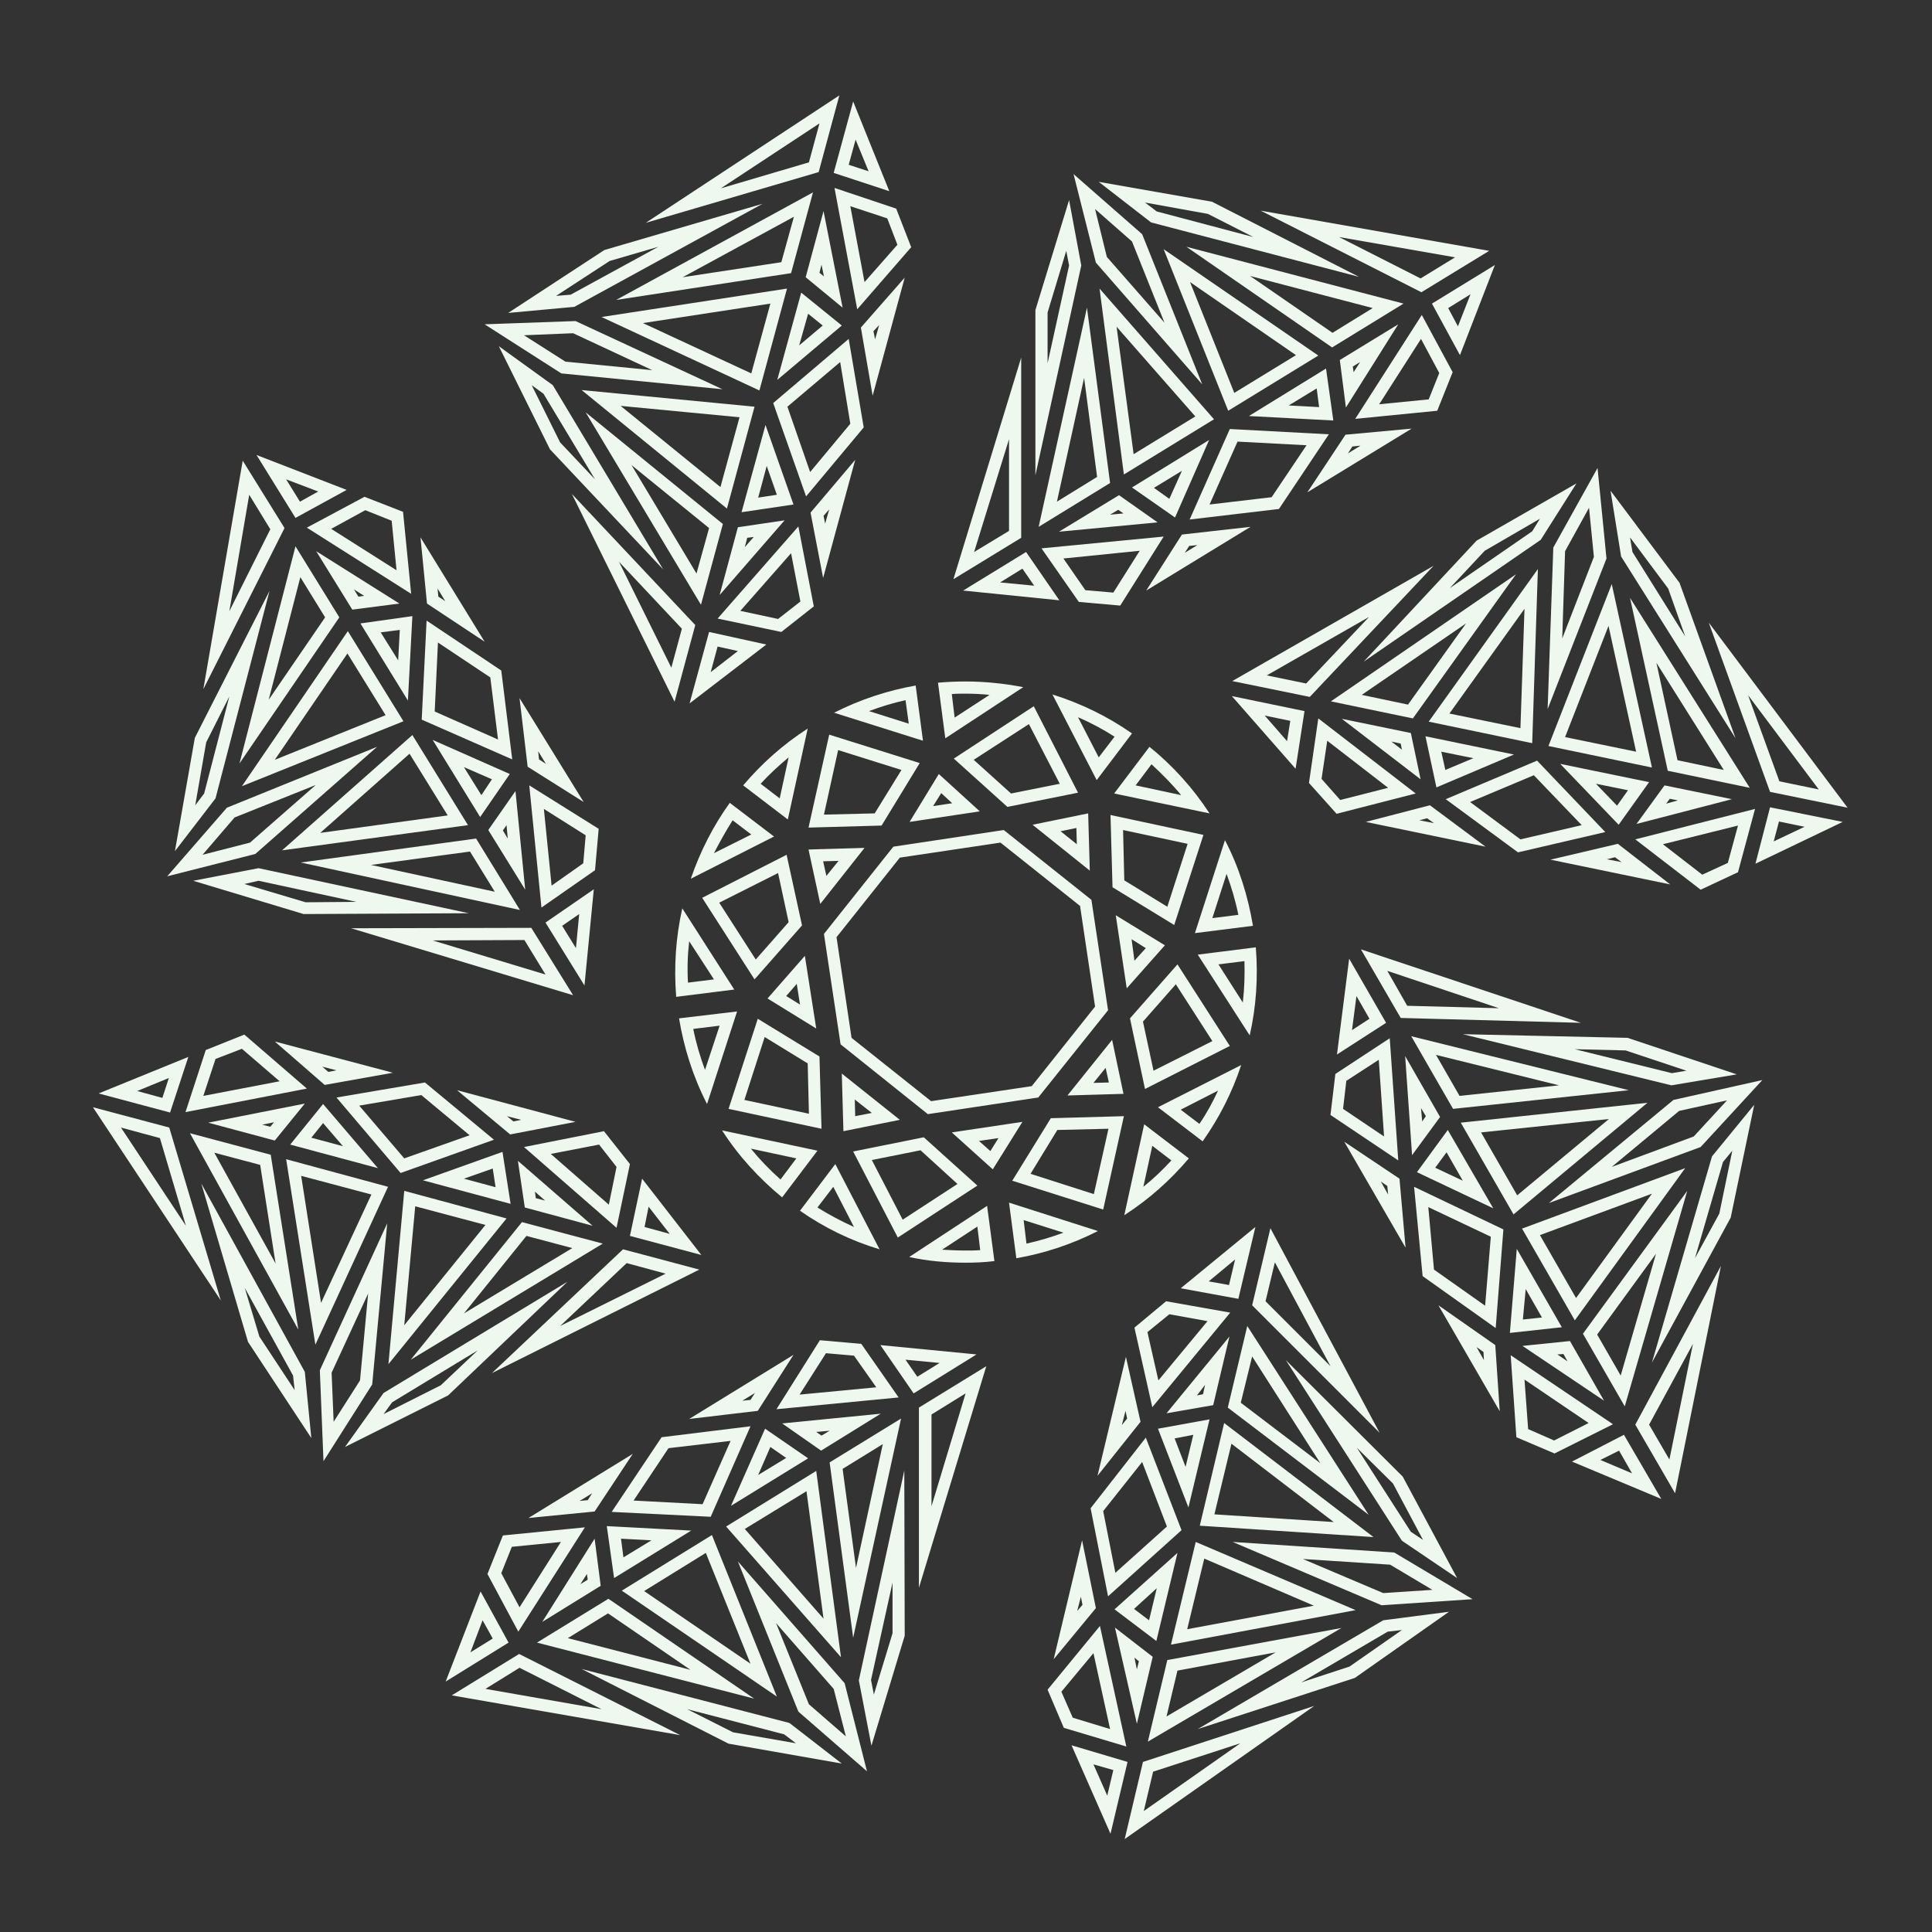 <svg xmlns="http://www.w3.org/2000/svg" xmlns:xlink="http://www.w3.org/1999/xlink" viewBox="0 0 476 476" xml:space="preserve"><rect x="0" y="0" width="476" height="476" fill="#333333" stroke="none"/> <g> <animateTransform attributeName="transform" type="rotate" dur="35s" repeatCount="indefinite" keyTimes="0;1" values="360 238 238;0 238 238"/> <path fill="#EEF8EE"  d="M237.9,170.9c2,0,3.9,0.1,5.9,0.3l-8.6,5.6l-0.7-5.8C235.6,170.9,236.7,170.9,237.9,170.9 M223.1,172.5 l0.8,5.8l-9.8-3.1C217,174.1,220,173.2,223.1,172.5 M265.6,176.7c3.2,1.4,6.2,3,9,4.8l-3.9,5.1L265.6,176.7 M253.5,178.4l7.6,14.7 l-12,2.4l-9.2-8.3L253.5,178.4 M206.5,184.8l15.6,4.9l-6.6,10.7l-12.5,0.3L206.5,184.8 M194.3,186.6l-2.2,10.1l-4.7-3.6 C189.6,190.7,191.9,188.6,194.3,186.6 M283.7,188.3c2.6,2.4,5.1,4.9,7.3,7.6l-11.2-2.4L283.7,188.3 M231.9,195.4l2.7,2.5l-4.7,0.7 L231.9,195.4 M180.5,202.1l4.6,3.5l-9.2,4.6C177.3,207.5,178.8,204.8,180.5,202.1 M265.2,204l0.1,4l-4-3.2L265.2,204 M276.7,204.5 l15.9,3.4l-5,15.5l-10.6-6.5L276.7,204.5 M246.5,207.6l19.6,15.6l3.7,24.8l-15.6,19.6l-24.8,3.7l-19.6-15.6l-3.7-24.8l15.6-19.6 L246.5,207.6 M206.6,212.1l-3,3.7l-0.8-3.6L206.6,212.1 M191.7,215.1l2.6,12.1l-8.1,9.2l-9-14L191.7,215.1 M302.2,215.3 c1.2,3.3,2.2,6.6,2.9,10.1l-6.4,0.8L302.2,215.3 M278.8,231.4l3.5,2.2l-2.8,3.1L278.8,231.4 M169.8,231.9l6.1,9.4l-6.4,0.8 C169.3,238.7,169.4,235.3,169.8,231.9 M306.6,236.8c0.1,3.4,0,6.8-0.4,10.2l-6-9.4L306.6,236.8 M196.3,242.4l0.8,5.1l-3.4-2.1 L196.3,242.4 M289.7,242.5l9,14l-14.5,7.3l-2.6-12.1L289.7,242.5 M177.3,252.7l-3.6,10.9c-1.2-3.2-2.2-6.6-2.9-10.1L177.3,252.7 M188.4,255.5l10.6,6.5l0.3,12.4l-15.9-3.4L188.4,255.5 M272.4,263.1l0.8,3.6l-3.8,0.1L272.4,263.1 M300.1,268.7 c-1.3,2.8-2.8,5.6-4.6,8.2l-4.6-3.5L300.1,268.7 M210.6,270.9l4.2,3.3l-4.1,0.8L210.6,270.9 M273.1,278.1l-3.6,16.1l-15.6-5 l6.6-10.8L273.1,278.1 M246,280.4l-2,3.2l-2.8-2.5L246,280.4 M283.9,282.3l4.7,3.6c-2.1,2.3-4.4,4.5-6.9,6.5L283.9,282.3 M185,283 l11.2,2.4l-3.9,5.2C189.6,288.2,187.2,285.7,185,283 M226.8,283.4l9.1,8.3l-13.5,8.8l-7.6-14.7L226.8,283.4 M205.3,292.4l5.1,9.9 c-3.1-1.4-6.1-3-9-4.8L205.3,292.4 M252.2,300.6l9.8,3.1c-2.9,1.1-6,2-9.1,2.7L252.2,300.6 M240.8,302.2l0.7,5.8 c-1.2,0.1-2.5,0.1-3.7,0.1c-1.9,0-3.8-0.1-5.7-0.2L240.8,302.2 M237.9,167.9c-2.3,0-4.5,0.1-6.8,0.3l1.8,13.7l19.2-12.6 C247.4,168.4,242.7,167.9,237.9,167.9L237.9,167.9z M225.6,168.9c-6.8,1.2-13.6,3.4-20.1,6.7l21.9,6.9L225.6,168.9L225.6,168.9z M259.3,171.1l10.9,21.1l8.7-11.5C272.9,176.5,266.3,173.3,259.3,171.1L259.3,171.1z M254.7,174L235,186.9l13.2,11.9l17.4-3.5 L254.7,174L254.7,174z M199,179.5c-6.2,4-11.4,8.7-15.9,14l11,8.4L199,179.5L199,179.5z M204.3,181l-5.1,22.9l18-0.5l9.4-15.4 L204.3,181L204.3,181z M283.2,184l-8.7,11.5l23.5,4.9C293.9,194.1,288.8,188.5,283.2,184L283.2,184z M231.3,190.7l-7.2,11.8 l17.3-2.6L231.3,190.7L231.3,190.7z M179.8,197.8c-4.1,5.7-7.3,12-9.6,18.7l20.5-10.4L179.8,197.8L179.8,197.8z M268.1,200.4 l-13.7,2.8l14.1,11.3L268.1,200.4L268.1,200.4z M273.6,200.8l0.5,17.8l15.2,9.3l7.2-22.2L273.6,200.8L273.6,200.8z M247.3,204.5 l-27.2,4.1L203,230.1l4.1,27.2l21.5,17.2l27.2-4.1l17.2-21.5l-4.1-27.2L247.3,204.5L247.3,204.5z M301.8,207l-7.4,22.9l14.3-1.8 C307.5,220.9,305.3,213.7,301.8,207L301.8,207z M213,208.9l-13.8,0.4l2.9,13.4L213,208.9L213,208.9z M193.8,210.6L173,221.2 l12.9,20.1l11.7-13.3L193.8,210.6L193.8,210.6z M168.1,223.8c-1.6,7.1-2.1,14.4-1.5,21.8l14.3-1.8L168.1,223.8L168.1,223.8z M274.9,225.5l2.7,18l9.4-10.6L274.9,225.5L274.9,225.5z M309.4,233.4l-14.3,1.8l12.8,19.9C309.5,248.1,310,240.7,309.4,233.4 L309.4,233.4z M198.3,235.5l-9.2,10.5l12,7.4L198.3,235.5L198.3,235.5z M290.1,237.6l-11.7,13.3l3.7,17.4l20.9-10.6L290.1,237.6 L290.1,237.6z M181.6,249.2l-14.3,1.7c1.2,7.2,3.4,14.3,6.9,21.1L181.6,249.2L181.6,249.2z M186.7,251l-7.2,22.2l22.9,4.9 l-0.5-17.8L186.7,251L186.7,251z M274,256.2l-11,13.7l13.8-0.4L274,256.2L274,256.2z M305.8,262.4l-20.5,10.4l11,8.4 C300.4,275.4,303.6,269.1,305.8,262.4L305.8,262.4z M207.4,264.5l0.4,14.2l13.9-2.8L207.4,264.5L207.4,264.5z M276.9,275l-18,0.5 l-9.5,15.4l22.4,7.1L276.9,275L276.9,275z M251.9,276.4l-17.4,2.6l10.1,9.1L251.9,276.4L251.9,276.4z M281.9,277l-4.9,22.4 c6.2-4,11.4-8.7,15.9-14L281.9,277L281.9,277z M177.9,278.5c4.1,6.4,9.2,11.9,14.8,16.5l8.7-11.5L177.9,278.5L177.9,278.5z M227.6,280.2l-17.4,3.5l11,21.2l19.6-12.8L227.6,280.2L227.6,280.2z M205.8,286.8l-8.7,11.5c6,4.2,12.6,7.4,19.6,9.5L205.8,286.8 L205.8,286.8z M248.6,296.3l1.8,13.7c6.9-1.2,13.6-3.4,20.1-6.7L248.6,296.3L248.6,296.3z M243.2,297.1L224,309.7 c4.6,1,9.2,1.4,13.9,1.4c2.4,0,4.7-0.1,7.1-0.4L243.2,297.1L243.2,297.1z"/> </g> <g> <g> <animateTransform attributeName="transform" type="rotate" dur="35s" repeatCount="indefinite" keyTimes="0;1" values="0 238 238;360 238 238"/> <path  fill="#EEF8EE" d="M304.3,310.3l-1.5,6.3l-5-0.9L304.3,310.3 M314.1,311l13.7,25.6l-16-16L314.1,311 M288.1,323.8l9.4,1.7 l-12.1,14.6l-2.7-11.9L288.1,323.8 M308.5,334.2l16.8,26.3l-19.6-14.9L308.5,334.2 M296.9,341.2l-0.5,2.3l-1.5,0.3L296.9,341.2 M277.3,347.6l0.4,1.9l-1.3,1.6L277.3,347.6 M294,353.5l-1.9,7.9l-2.7-7L294,353.5 M303.4,355.7l25.2,19.3l-29.4-1.9L303.4,355.7 M334.3,356.7l8.9,8.8l7.4,13.9l-3-2L334.3,356.7 M281.4,360.2l6.1,15.9l-12.7,11.4l-3-15.2L281.4,360.2 M296.7,384l27,11.6 l-31.2,5.8L296.7,384 M321,384.1l21.5,1.4l10.4,6.2l-12.1,0.8L321,384.1 M285,391.3l-1.9,7.9l-3.7-2.8L285,391.3 M266.3,393.4 l0.4,2l-1.3,1.5L266.3,393.4 M345.4,401.6l-12.9,9l-11.9,3.9l21.3-12.5L345.4,401.6 M314.3,407.1l-26.9,15.8l2.7-11.3 L314.3,407.1 M269.4,407.3l4.1,18.7l-9.2-2.8l-2.8-6.4L269.4,407.3 M279.5,408.4l1.1,0.9l-0.5,2L279.5,408.4 M305.6,429.5 l-23.8,16.7l2.3-9.7L305.6,429.5 M269.4,434.7l4.9,1.4l-1.5,6.3L269.4,434.7 M309.3,302.3l-18.4,15.1l14.2,2.6L309.3,302.3 L309.3,302.3z M313,302.6l-4.5,19l31.4,31.4L313,302.6L313,302.6z M287.3,320.6l-7.8,6.5l4.4,19.6l19.2-23.3L287.3,320.6 L287.3,320.6z M307.3,326.7l-4.8,20.1l34.7,26.4L307.3,326.7L307.3,326.7z M302.9,329.3l-15.5,18.9l11.5-2L302.9,329.3 L302.9,329.3z M277.4,334.3l-7,29.3l10.6-13.3L277.4,334.3L277.4,334.3z M316.8,335.1l28.6,44.5l13.6,9.2l-13.4-25L316.8,335.1 L316.8,335.1z M298,349.7l-12.7,2.3l7.5,19.4L298,349.7L298,349.7z M301.6,350.6l-6,25.3l42.8,2.8L301.6,350.6L301.6,350.6z M282.3,354.2l-13.6,17.4l4.3,21.7l18.1-16.3L282.3,354.2L282.3,354.2z M266.6,379.5l-7,29.3l10.4-12.6L266.6,379.5L266.6,379.5z M294.6,379.9l-6.1,25.3l45.5-8.5L294.6,379.9L294.6,379.9z M303.7,379.9l36.7,15.6l22.4-1.5l-19.3-11.5L303.7,379.9L303.7,379.9 z M290.1,382.6l-15.5,13.9l10.3,7.8L290.1,382.6L290.1,382.6z M357,397.1l-16.2,2.1l-45.7,26.8l38.7-12.6L357,397.1L357,397.1z M271,400.6l-12.9,15.7l4,9.4l15.4,4.6L271,400.6L271,400.6z M274.7,401l5.4,23.7l3.9-16.5L274.7,401L274.7,401z M330.5,401.1 l-42.9,7.9l-4.8,20.1L330.5,401.1L330.5,401.1z M323.8,420.3l-42.2,13.8l-4.5,19L323.8,420.3L323.8,420.3z M264,430l9.6,21.8 l4.2-17.7L264,430L264,430z"/> </g> <g> <animateTransform attributeName="transform" type="rotate" dur="35s" repeatCount="indefinite" keyTimes="0;1" values="0 238 238;360 238 238"/> <path fill="#EEF8EE"  d="M59.6,258.4l9.3,8l-18.8,3.6l3-9.1L59.6,258.4 M79.4,262.8l3.5,0.9l-2,0.4L79.4,262.8 M41.6,265.6l-1.6,4.9 l-6.2-1.7L41.6,265.6 M103.8,269.8l11.9,9.9l-16.1,5.7l-11.1-13L103.8,269.8 M124.9,275l3.5,0.9l-1.9,0.4L124.9,275 M67.5,276.5 l-0.9,1.1l-2-0.5L67.5,276.5 M79.6,276.7l4.9,5.7l-7.8-2.1L79.6,276.7 M29.8,277.8l9.6,2.6l6.4,21.6L29.8,277.8 M147.6,282 l4.3,5.5l-1.9,9.3l-14.3-12.5L147.6,282 M52.8,284l11.3,3l3.8,24.3L52.8,284 M121.4,287.9l0.7,4.6l-7.8-2.1L121.4,287.9 M74.2,289.7l17.3,4.6L79.1,321L74.2,289.7 M131.8,293.6l2.5,2.2l-2.3-0.6L131.8,293.6 M102.3,297.2l17.3,4.6l-20,24.7 L102.3,297.2 M159.8,297.3l5.2,6.7l-6.2-1.7L159.8,297.3 M129.7,304.5l11.3,3l-26.7,16.1L129.7,304.5 M154.4,311.2l9.6,2.6 l-26,12.9L154.4,311.2 M60.3,317.3l11.9,21.6l0.4,3.6l-8.7-13.2L60.3,317.3 M90.7,318.7l-2,21.4l-6.5,10.2l-0.5-12.1L90.7,318.7 M117.7,332.7l-9.1,8.6l-14.1,7.1l2.1-2.9L117.7,332.7 M60.2,254.9l-9.5,3.8L45.7,274l29.9-5.8L60.2,254.9L60.2,254.9z M67.7,256.6L80,267.3l16.8-3L67.7,256.6L67.7,256.6z M46.4,260.4l-22.1,9l17.6,4.7L46.4,260.4L46.4,260.4z M104.7,266.7 l-21.8,3.7l15.8,18.6l23-8.2L104.7,266.7L104.7,266.7z M112.6,268.6l13.1,10.9l16.1-3.1L112.6,268.6L112.6,268.6z M75.1,271.9 l-23.8,4.7l16.4,4.4L75.1,271.9L75.1,271.9z M79.6,272L71.5,282l21.6,5.8L79.6,272L79.6,272z M22.9,272.8l31.5,47.6l-12.7-42.6 L22.9,272.8L22.9,272.8z M148.8,278.7l-19.7,3.9l22.8,19.9l3.3-15.7L148.8,278.7L148.8,278.7z M46.8,279.2l26.7,48.4l-6.8-43.1 L46.8,279.2L46.8,279.2z M123.8,283.8l-19.6,7l21.6,5.8L123.8,283.8L123.8,283.8z M70.5,285.6l7.2,45.7l17.9-38.9L70.5,285.6 L70.5,285.6z M127.6,286l1.7,11.5L146,302L127.6,286L127.6,286z M158.2,290.4l-3,14.1l17.6,4.7L158.2,290.4L158.2,290.4z M49.6,291.6l11.5,39l15.6,23.7L75.1,338L49.6,291.6L49.6,291.6z M99.6,293.4l-3.9,42.7l29.1-35.9L99.6,293.4L99.6,293.4z M128.6,301.1l-27.4,33.9l47.3-28.6L128.6,301.1L128.6,301.1z M95.4,301.4l-16.6,36.2l0.9,22.4l12-18.9L95.4,301.4L95.4,301.4z M153.5,307.8l-32.3,30.5l51.1-25.5L153.5,307.8L153.5,307.8z M139.8,315.8l-45.3,27.4L85,356.5l25.4-12.7L139.8,315.8 L139.8,315.8z"/> </g> <g> <animateTransform attributeName="transform" type="rotate" dur="35s" repeatCount="indefinite" keyTimes="0;1" values="0 238 238;360 238 238"/> <path fill="#EEF8EE"  d="M70.5,118.1l7.9,3l-4.5,2.5L70.5,118.1 M61.4,121.9l5.2,8.5l-10.1,20.2L61.4,121.9 M90,125.7l6.5,2.6 l1.2,12.2l-16.1-10.2L90,125.7 M74,142.2l6.1,9.9l-13.9,20.3L74,142.2 M107.8,145l1.9,3.1L108,147L107.8,145 M87.2,145.2l2.5,1.6 l-1.4,0.2L87.2,145.2 M98.5,155.2l-0.4,7.5l-4.3-6.9L98.5,155.2 M107.9,158.3l12.9,8.6l1.9,15.3l-15.6-6.9L107.9,158.3 M85.6,161 l9.4,15.2l-27.3,11L85.6,161 M56.5,171.6l-6.2,23.9l-2.2,2.9l2.7-15.5L56.5,171.6 M132.6,185.1l1.9,3.1l-1.7-1.1L132.6,185.1 M100.9,185.7l9.4,15.2l-31.4,4.3L100.9,185.7 M114.3,189l6.9,3l-2.6,3.9L114.3,189 M77.8,193.4l-16.2,14.2l-11.7,3l7.9-9.2 L77.8,193.4 M134,199.3l10.3,6.5l-0.6,6.9l-7.8,5.5L134,199.3 M124.8,203.3l0.3,3.3l-1.2-2L124.8,203.3 M115.8,209.8l6.1,9.9 l-30.5-6.6L115.8,209.8 M63.7,217l24.1,5.2l-12.5,0.1l-15.1-4.5L63.7,217 M142.7,225.2l-0.8,8.4l-3.4-5.5L142.7,225.2 M129.2,231.6l5.2,8.5l-27.8-8.4L129.2,231.6 M63.2,112.1l9.6,15.5l12.6-6.9L63.2,112.1L63.2,112.1z M59.8,113.5l-9.7,56.3 l20-39.7L59.8,113.5L59.8,113.5z M89.8,122.4L75.6,130l25.7,16.3l-2-20.2L89.8,122.4L89.8,122.4z M103.6,132.4l1.6,16.3l14.2,9.4 L103.6,132.4L103.6,132.4z M72.8,134.6L59,188.1l24.6-36L72.8,134.6L72.8,134.6z M77.9,135.8l8.9,14.4l11.6-1.5L77.9,135.8 L77.9,135.8z M66.4,145.6L48,181.8l-4.9,27.9l10-13L66.4,145.6L66.4,145.6z M101.6,151.8l-12.8,1.8l11.7,19L101.6,151.8 L101.6,151.8z M105.1,152.9l-1.2,24.4l22.3,9.8l-2.7-21.9L105.1,152.9L105.1,152.9z M85.7,155.5l-26.1,38.2l39.8-16L85.7,155.5 L85.7,155.5z M128,172l2,16.9l13.8,8.7L128,172L128,172z M101.6,181.1l-32.1,28.4l45.8-6.2L101.6,181.1L101.6,181.1z M106.6,182.3l11.7,19l7.3-10.6L106.6,182.3L106.6,182.3z M92.9,184l-37,15l-14.7,16.9l21.7-5.5L92.9,184L92.9,184z M130.4,193.5 l3,30.1l13.2-9.2l0.9-10.2L130.4,193.5L130.4,193.5z M127,194.9l-6.7,9.6l9.1,14.7L127,194.9L127,194.9z M117.3,206.6l-43.2,5.9 l54,11.7L117.3,206.6L117.3,206.6z M63.7,213.9l-16.1,3.1l27.2,8.2l40.7-0.2L63.7,213.9L63.7,213.9z M146.3,219.1l-11.9,8.2 l9.6,15.5L146.3,219.1L146.3,219.1z M130.9,228.6l-44.4,0.1l54.7,16.5L130.9,228.6L130.9,228.6z"/> </g> <g> <animateTransform attributeName="transform" type="rotate" dur="35s" repeatCount="indefinite" keyTimes="0;1" values="0 238 238;360 238 238"/> <path fill="#EEF8EE"  d="M201.9,30.4l-2.6,9.6l-21.7,6.4L201.9,30.4 M210.8,34.4l3.2,7.8l-4.9-1.6L210.8,34.4 M209.5,50.8l9.1,3 l2.5,6.5l-8.1,9.2L209.5,50.8 M195.6,53.4l-3.1,11.2l-24.3,3.7L195.6,53.4 M162.2,60.8l-21.6,11.8l-3.6,0.3l13.2-8.6L162.2,60.8 M202.4,65.2l0.6,2.9l-1.1-0.9L202.4,65.2 M189.8,74.8L185.1,92l-26.7-12.4L189.8,74.8 M199.1,77.3l3.6,2.9l-5.8,4.9L199.1,77.3 M216.6,80.1l-1,3.5l-0.4-2L216.6,80.1 M141.2,82.1l19.5,9.1l-21.4-2.1l-10.2-6.5L141.2,82.1 M207,89.2l2.5,15.2l-9.9,11.9 l-5.6-16.1L207,89.2 M131,94.9l2.9,2.1l12.7,21.1L138,109L131,94.9 M152.9,100l29.3,2.8l-4.7,17.2L152.9,100 M155.6,114.6 l19.1,15.5l-3.1,11.2L155.6,114.6 M188.9,114.8l2.5,7.1l-4.6,0.7L188.9,114.8 M204.3,125.5l-1,3.5l-0.4-1.9L204.3,125.5 M185.7,132.3l-2.2,2.5l0.6-2.3L185.7,132.3 M194.9,136.3l2.3,11.9l-5.5,4.3l-9.3-2L194.9,136.3 M152.5,138.4l15.5,16.5l-2.6,9.6 L152.5,138.4 M176.8,159.3l5,1.1l-6.7,5.2L176.8,159.3 M206.8,23.5l-47.7,31.4l42.6-12.5L206.8,23.5L206.8,23.5z M210.2,25 l-4.8,17.6l13.7,4.5L210.2,25L210.2,25z M205.6,46.3l5.6,29.9l13.3-15.3l-3.7-9.5L205.6,46.3L205.6,46.3z M200.3,47.4l-48.5,26.5 l43.1-6.6L200.3,47.4L200.3,47.4z M187.9,50.2l-39,11.4l-23.7,15.5l16.3-1.5L187.9,50.2L187.9,50.2z M202.9,52l-4.4,16.3l9.1,7.5 L202.9,52L202.9,52z M222.9,68.4l-10.8,12.3l2.9,16.8L222.9,68.4L222.9,68.4z M193.9,71.1l-45.7,7l38.9,18.1L193.9,71.1 L193.9,71.1z M197.4,72.1l-5.9,21.5l15.9-13.4L197.4,72.1L197.4,72.1z M141.8,79.1l-22.4,0.8L138.3,92l39.7,3.9L141.8,79.1 L141.8,79.1z M209.1,83.5l-18.6,15.8l8.1,23l14.2-17L209.1,83.5L209.1,83.5z M122.9,85.3l12.6,25.4l27.9,29.6l-27.2-45.4 L122.9,85.3L122.9,85.3z M143.3,96.1l35.8,29.2l6.8-25.1L143.3,96.1L143.3,96.1z M144.3,101.6l28.4,47.4l5.4-19.9L144.3,101.6 L144.3,101.6z M188.6,104.7l-5.9,21.5l12.8-1.9L188.6,104.7L188.6,104.7z M210.7,113.3l-11,13l3.1,16.1L210.7,113.3L210.7,113.3z M140.9,121.7l25.3,51.2l5.1-18.9L140.9,121.7L140.9,121.7z M193.3,128.2l-11.5,1.7l-4.5,16.7L193.3,128.2L193.3,128.2z M196.7,129.7l-19.9,22.7l15.7,3.3l8-6.3L196.7,129.7L196.7,129.7z M174.7,155.7l-4.8,17.6l18.9-14.5L174.7,155.7L174.7,155.7z"/> </g> <g> <animateTransform attributeName="transform" type="rotate" dur="35s" repeatCount="indefinite" keyTimes="0;1" values="0 238 238;360 238 238"/> <path fill="#EEF8EE"  d="M282.1,49.9l15.5,2.8l11.2,5.7L285,52.1L282.1,49.9 M269.8,51.5l9.1,8l8,20l-14.2-16.2L269.8,51.5 M329.9,58.4l28.6,5l-8.5,5.2L329.9,58.4 M262.7,61.8l0.7,3.6l-5.3,24.1l0-12.5L262.7,61.8 M308,68l30.2,7.9l-9.9,6.1L308,68 M293.2,69.5l26.1,18l-15.2,9.3L293.2,69.5 M362.3,72.5l-3.1,7.9l-2.4-4.5L362.3,72.5 M275.1,80.5l19.4,22.1l-15.2,9.3 L275.1,80.5 M350.1,83.5l4.5,8.4l-2.6,6.5l-12.2,1.2L350.1,83.5 M335.1,89.2l-1.6,2.5l-0.2-1.4L335.1,89.2 M267.1,93.1l3.2,24.4 l-9.9,6.1L267.1,93.1 M324.4,95.7l0.6,4.6l-7.5-0.4L324.4,95.7 M248.6,108.2l0,22.6L240,136L248.6,108.2 M304.9,108.8l17,0.9 l-8.6,12.8l-15.3,1.8L304.9,108.8 M335.2,109.8l-3.1,1.9l1.1-1.7L335.2,109.8 M291.2,116l-3.1,6.9l-3.8-2.7L291.2,116 M275.5,125.6l1.3,0.9l-3.3,0.3L275.5,125.6 M295,134.3l-3.1,1.9l1.1-1.7L295,134.3 M280.8,135.7l-6.5,10.3l-6.9-0.6l-5.4-7.8 L280.8,135.7 M251.9,140.1l2.9,4.2l-8.4-0.8L251.9,140.1 M264.5,42.9l5.5,21.8l26.2,30l-14.8-37L264.5,42.9L264.5,42.9z M270.7,44.8l12.9,10l51.2,13.4l-36.2-18.5L270.7,44.8L270.7,44.8z M263.4,49.3l-8.3,27.1l0,40.7l11.3-51.7L263.4,49.3 L263.4,49.3z M310.6,51.9l39.6,20.1l16.7-10.2L310.6,51.9L310.6,51.9z M292.3,60.8l35.9,24.8l17.6-10.8L292.3,60.8L292.3,60.8z M286.7,61.4l15.9,39.8l22.2-13.6L286.7,61.4L286.7,61.4z M368.3,65.3l-15.5,9.5l6.9,12.7L368.3,65.3L368.3,65.3z M270.9,71.1 l6,45.8l22.2-13.6L270.9,71.1L270.9,71.1z M267.8,75.8l-11.9,54l17.6-10.8L267.8,75.8L267.8,75.8z M350.3,77.6l-16.4,25.6l20.2-2 l3.8-9.5L350.3,77.6L350.3,77.6z M344.5,79.9l-14.4,8.8l1.5,11.7L344.5,79.9L344.5,79.9z M251.6,88.1l-16.7,54.6l16.7-10.2 L251.6,88.1L251.6,88.1z M326.7,90.8l-19,11.7l20.8,1.1L326.7,90.8L326.7,90.8z M347.8,105.6l-16.3,1.5l-9.4,14.2L347.8,105.6 L347.8,105.6z M303,105.7l-9.9,22.3l22-2.6l12.3-18.4L303,105.7L303,105.7z M297.9,108.4l-19,11.7l10.6,7.4L297.9,108.4 L297.9,108.4z M275.7,122l-14.8,9l24.3-2.3L275.7,122L275.7,122z M308.1,129.8l-16.9,1.9l-8.8,13.8L308.1,129.8L308.1,129.8z M286.7,132.2l-30.1,2.9l9.2,13.2l10.2,0.9L286.7,132.2L286.7,132.2z M252.8,136l-15.5,9.5l23.7,2.4L252.8,136L252.8,136z"/> </g> <g> <animateTransform attributeName="transform" type="rotate" dur="35s" repeatCount="indefinite" keyTimes="0;1" values="0 238 238;360 238 238"/> <path fill="#EEF8EE"  d="M391.5,125.1l1.2,12.1l-7.8,20.1l0.7-21.5L391.5,125.1 M379.4,127.8l-1.9,3.1l-20.3,14l8.6-9.2L379.4,127.8 M401.6,132.4l9.4,12.6l4.2,11.8L402.2,136L401.6,132.4 M375.6,150l-1,29.4l-17.5-3.6L375.6,150 M337.3,152l-15.5,16.4l-9.7-2 L337.3,152 M361.2,153.6l-14.3,20l-11.4-2.4L361.2,153.6 M396.3,154.2l6.8,31l-17.5-3.6L396.3,154.2 M408.1,163.3l16.6,26.4 l-11.4-2.4L408.1,163.3 M430.7,171.3l17.4,23.2l-9.7-2L430.7,171.3 M311.6,176.3l6.3,1.3l-0.8,5L311.6,176.3 M327,182.5l15,11.6 l-11.8,3l-4.6-5.2L327,182.5 M342.8,182.7l2.3,0.5l0.3,1.5L342.8,182.7 M355.1,185.2l7.9,1.6l-6.9,2.9L355.1,185.2 M377.9,191 l11.8,12.3l-15.1,3.5l-12.4-9.2L377.9,191 M393.2,193.1l7.9,1.6l-2.7,3.8L393.2,193.1 M411.4,196.8l2,0.4l-2.9,0.8L411.4,196.8 M351.6,201.6l1.7,1.2l-3.6-0.7L351.6,201.6 M438.3,202.4l6.3,1.3l-7.6,3.6L438.3,202.4 M428.2,203.4l-2.5,9.2l-6.3,2.9l-9.7-7.5 L428.2,203.4 M397.9,211.2l1.6,1.2l-3.6-0.7L397.9,211.2 M393.6,115.3l-10.9,19.6l-1.4,39.8l14.5-37.1L393.6,115.3L393.6,115.3z M388.4,119.1l-24.6,14.1L336,163l43.6-30L388.4,119.1L388.4,119.1z M396.8,120.9l2.6,16.2l28.2,44.8l-13.8-38.3L396.8,120.9 L396.8,120.9z M353.2,139.4l-49.6,28.4l19.1,3.9L353.2,139.4L353.2,139.4z M378.9,140.2L352,177.8l25.5,5.3L378.9,140.2 L378.9,140.2z M373.5,141.5l-45.6,31.3l20.2,4.2L373.5,141.5L373.5,141.5z M397.1,143.9l-15.6,39.9l25.5,5.3L397.1,143.9 L397.1,143.9z M401.6,147.3l9.3,42.6l20.2,4.2L401.6,147.3L401.6,147.3z M421,153.4l15.1,41.7l19.1,3.9L421,153.4L421,153.4z M303.5,171.5l15.7,17.9l2.2-14.2L303.5,171.5L303.5,171.5z M324.8,177l-2.3,15.9l6.8,7.6l19.5-5L324.8,177L324.8,177z M330.6,177.1L350,192l-2.4-11.4L330.6,177.1L330.6,177.1z M351.2,181.4l2.7,12.6l19.1-8.1L351.2,181.4L351.2,181.4z M378.7,187.4l-22.5,9.5L374,210l21.5-5L378.7,187.4L378.7,187.4z M384.4,188.2l14.4,15l7.5-10.5L384.4,188.2L384.4,188.2z M410.1,193.5l-6.9,9.5l23.5-6.1L410.1,193.5L410.1,193.5z M352.3,198.4l-15.8,4.1l29.5,6.1L352.3,198.4L352.3,198.4z M436.1,198.9l-3.6,13.9l21.5-10.3L436.1,198.9L436.1,198.9z M432.4,199.3l-29.5,7.5l16.1,12.4l9.2-4.3L432.4,199.3L432.4,199.3z M398.6,207.9l-16.6,3.9l29.5,6.1L398.6,207.9L398.6,207.9z"/> </g> <g> <animateTransform attributeName="transform" type="rotate" dur="35s" repeatCount="indefinite" keyTimes="0;1" values="0 238 238;360 238 238"/> <path fill="#EEF8EE"  d="M341.8,239.2l27.5,9.2l-22.6-0.6L341.8,239.2 M334.2,245.4l3.2,5.6l-4.3,2.8L334.2,245.4 M388,258.5 l12.5,0.3l15,5l-3.6,0.6L388,258.5 M353.8,259.9l30.3,7.5l-24.5,2.6L353.8,259.9 M339.7,261.1l1.3,18.9l-10.1-6.8l0.8-6.9 L339.7,261.1 M425.5,271.1l-8.2,8.9l-20.2,7.5l16.6-13.8L425.5,271.1 M350.1,273l1.2,2l-0.9,1.3L350.1,273 M396.4,275.7 l-22.6,18.8l-8.9-15.5L396.4,275.7 M426.8,283.5l-3.2,15.5l-6,11l6.9-23.7L426.8,283.5 M356.4,283.9l4,7l-6.8-3.2L356.4,283.9 M340.2,291.1l1.6,1.1l0.2,2.1L340.2,291.1 M407,294.1l-18.7,25.7l-8.9-15.5L407,294.1 M351.9,297.4l15.4,7.3l-1.4,17l-12.6-8.9 L351.9,297.4 M408,308.9l-8.7,30l-5.8-10.1L408,308.9 M375.9,317.6l4,7l-4.7,0.5L375.9,317.6 M417.1,331.1l-5.8,28.5l-5-8.6 L417.1,331.1 M363.8,331.9l1.7,1.2l0.1,2L363.8,331.9 M385.2,333.6l1,1.8l-2.5-1.7L385.2,333.6 M375.6,339.9l15.8,10.7l-8.5,4.3 l-6.4-2.8L375.6,339.9 M398.9,357.4l3.2,5.6l-7.8-3.3L398.9,357.4 M335.3,233.9l9.8,16.9l44.4,1.2L335.3,233.9L335.3,233.9z M332.4,236.2l-3,23.6l12.1-7.8L332.4,236.2L332.4,236.2z M360.4,254.8l51.4,12.6l16.1-2.7l-26.9-9L360.4,254.8L360.4,254.8z M347.7,255.3l10.3,17.9l43.3-4.6L347.7,255.3L347.7,255.3z M342.4,255.8l-13.4,8.8l-1.2,10.1l16.7,11.2L342.4,255.8L342.4,255.8 z M346.2,260.2l1.7,24.4l6.9-9.4L346.2,260.2L346.2,260.2z M434.2,266.1l-21.9,4.9l-30.7,25.4l37.4-13.8L434.2,266.1L434.2,266.1 z M405.9,271.7l-46,4.9l13,22.6L405.9,271.7L405.9,271.7z M432.2,272.2l-10.4,12.7l-14.8,50.8l19.4-35.7L432.2,272.2L432.2,272.2 z M356.7,278.4l-7.6,10.4l18.8,8.9L356.7,278.4L356.7,278.4z M331.2,281.3l15.1,26.1l-1.5-17L331.2,281.3L331.2,281.3z M415.2,287.8L375,302.7l13,22.6L415.2,287.8L415.2,287.8z M348.4,292.4l2.1,22l18,12.8l1.9-24.3L348.4,292.4L348.4,292.4z M415.7,293.4L390,328.6l10.3,17.9L415.7,293.4L415.7,293.4z M373.7,307.7l-1.7,20.7l12.8-1.4L373.7,307.7L373.7,307.7z M424,311.9L402.9,351l9.8,16.9L424,311.9L424,311.9z M354.4,321.6l15.1,26.1l-1.1-16.3L354.4,321.6L354.4,321.6z M386.8,330.4 l-11.7,1.2l20.1,13.5L386.8,330.4L386.8,330.4z M372.2,333.9l1.4,20.2l9.4,4l14.4-7.2L372.2,333.9L372.2,333.9z M400.1,353.5 l-12.8,6.6l22,9.2L400.1,353.5L400.1,353.5z"/> </g> <g> <animateTransform attributeName="transform" type="rotate" dur="35s" repeatCount="indefinite" keyTimes="0;1" values="0 238 238;360 238 238"/> <path fill="#EEF8EE"  d="M203.5,333.4l6.9,0.6l5.5,7.8l-18.9,1.8L203.5,333.4 M223.1,335l8.4,0.8l-5.5,3.4L223.1,335 M186,343.2 l-1.1,1.7l-2,0.2L186,343.2 M237.9,343.3l-8.4,27.8l0-22.6L237.9,343.3 M204.4,352.5l-2,1.2l-1.3-0.9L204.4,352.5 M180,355 l-6.9,15.6l-17-0.9l8.6-12.9L180,355 M217.5,355.8l-6.6,30.5l-3.3-24.4L217.5,355.8 M189.8,356.5l3.9,2.7l-6.9,4.2L189.8,356.5 M198.7,367.4l4.2,31.4l-19.4-22.1L198.7,367.4 M145.9,367.9l-1.1,1.7l-2,0.2L145.9,367.9 M153,379.1l7.5,0.4l-6.9,4.2L153,379.1 M138.2,379.9L128,396l-4.5-8.4l2.6-6.5L138.2,379.9 M173.9,382.6l11,27.3L158.7,392L173.9,382.6 M144.6,387.8l0.2,1.4l-1.8,1.1 L144.6,387.8 M219.9,389.9l0,12.5l-4.6,15.1l-0.7-3.6L219.9,389.9 M149.8,397.5l20.3,13.9l-30.2-7.8L149.8,397.5 M118.9,399.2 l2.5,4.5l-5.5,3.4L118.9,399.2 M191.2,399.9l14.2,16.2l3,11.7l-9.1-7.9L191.2,399.9 M128,410.9l20.2,10.2l-28.6-5L128,410.9 M169.3,421.1l23.9,6.2l2.9,2.2l-15.5-2.7L169.3,421.1 M202,330.2l-10.7,17l30.1-2.9l-9.2-13.2L202,330.2L202,330.2z M216.9,331.4l8.2,11.9l15.5-9.6L216.9,331.4L216.9,331.4z M195.5,333.8l-25.7,15.8l16.9-2L195.5,333.8L195.5,333.8z M243,336.6 l-16.6,10.2l0,44.4L243,336.6L243,336.6z M217,348.3l-24.3,2.4l9.6,6.7L217,348.3L217,348.3z M222,349.5l-17.6,10.8l5.8,43.2 L222,349.5L222,349.5z M184.9,351.4l-21.9,2.7l-12.3,18.4l24.4,1.2L184.9,351.4L184.9,351.4z M188.5,352l-8.4,19l19-11.7 L188.5,352L188.5,352z M155.9,358.2L130.2,374l16.3-1.6L155.9,358.2L155.9,358.2z M222.8,362.3L211.6,414l3.1,16.1l8.2-27.1 L222.8,362.3L222.8,362.3z M201.1,362.4l-22.2,13.7l28.3,32.2L201.1,362.4L201.1,362.4z M149.5,376l1.8,12.8l19-11.7L149.5,376 L149.5,376z M144.1,376.3l-20.2,2l-3.8,9.5l7.6,14.2L144.1,376.3L144.1,376.3z M175.4,378.2l-22.2,13.7l38.2,26.1L175.4,378.2 L175.4,378.2z M146.5,379.1l-12.9,20.5l14.4-8.9L146.5,379.1L146.5,379.1z M181.8,384.7l14.9,37l16.9,14.7l-5.5-21.7L181.8,384.7 L181.8,384.7z M118.4,392.1l-8.6,22.2l15.5-9.6L118.4,392.1L118.4,392.1z M149.9,393.9l-17.6,10.8l53.5,13.8L149.9,393.9 L149.9,393.9z M127.9,407.5l-16.6,10.2l56.3,9.8L127.9,407.5L127.9,407.5z M143.3,411.2l36.2,18.4l27.9,4.9l-12.9-10L143.3,411.2 L143.3,411.2z"/> </g> </g> </svg>
